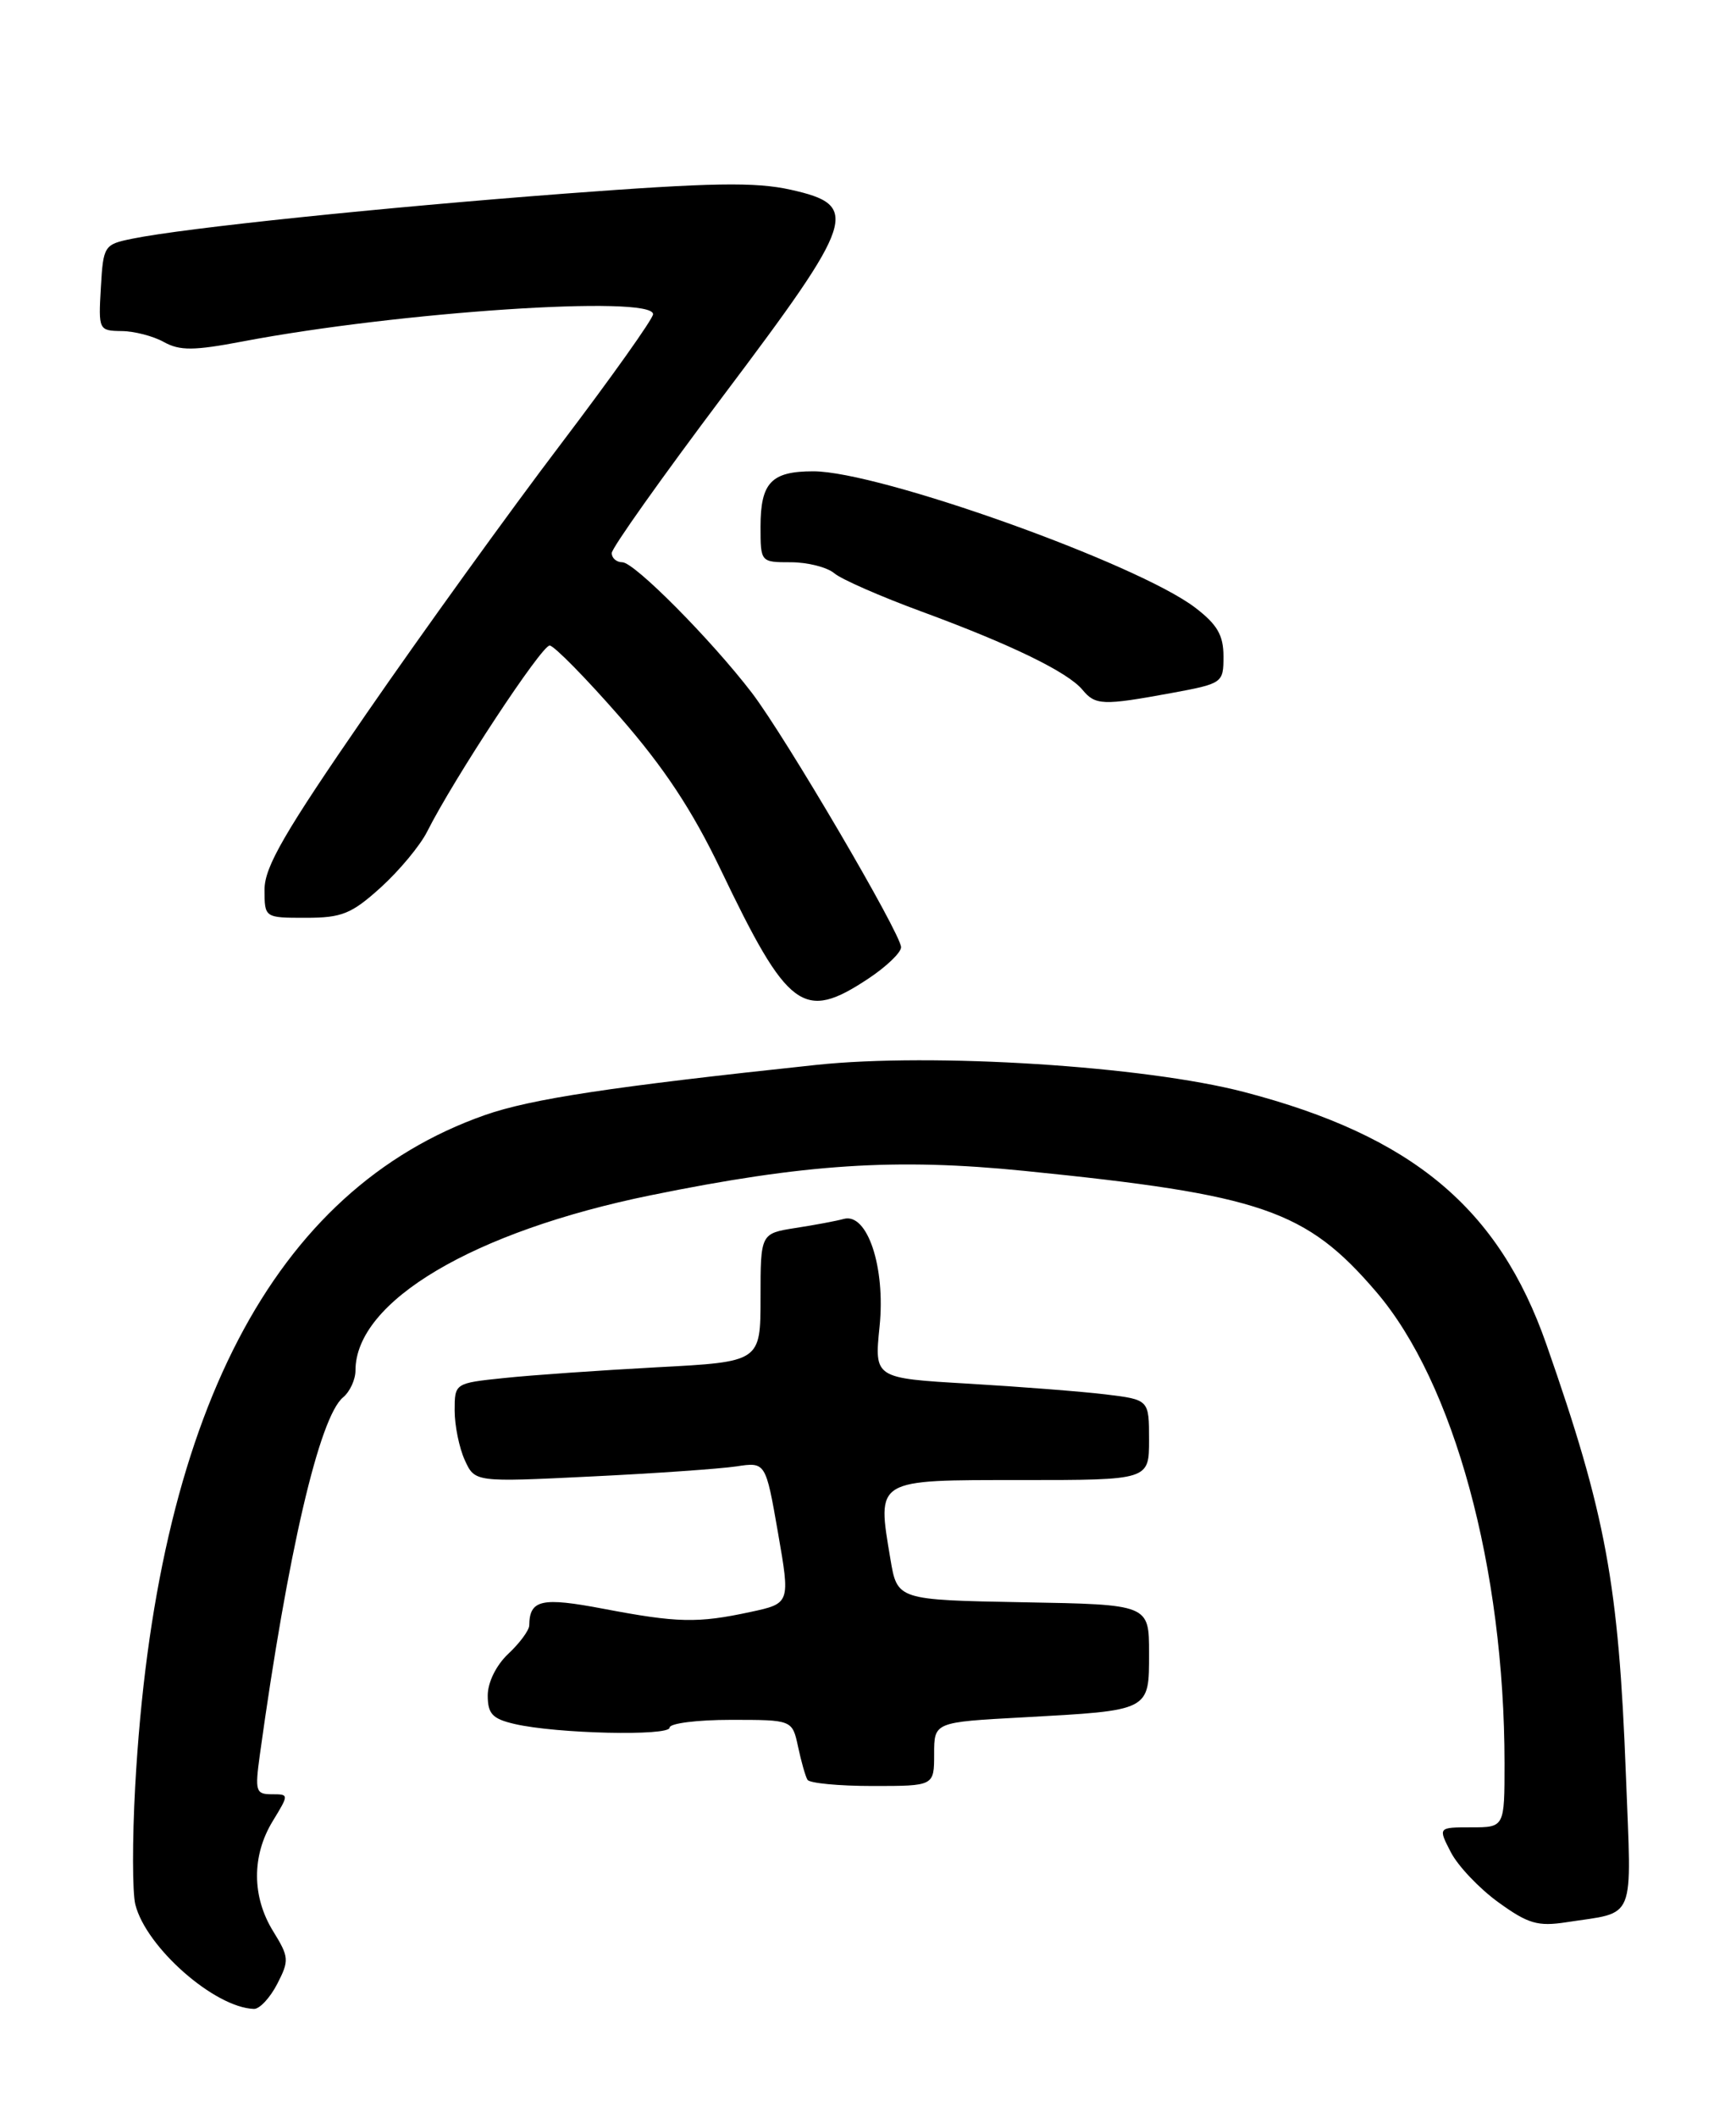 <?xml version="1.0" encoding="UTF-8" standalone="no"?>
<!DOCTYPE svg PUBLIC "-//W3C//DTD SVG 1.1//EN" "http://www.w3.org/Graphics/SVG/1.1/DTD/svg11.dtd" >
<svg xmlns="http://www.w3.org/2000/svg" xmlns:xlink="http://www.w3.org/1999/xlink" version="1.1" viewBox="0 0 210 256">
 <g >
 <path fill="currentColor"
d=" M 33.53 239.95 C 35.00 237.10 34.97 236.69 33.05 233.58 C 30.46 229.40 30.44 224.43 32.99 220.25 C 34.97 217.00 34.97 217.00 32.87 217.00 C 30.94 217.00 30.83 216.62 31.43 212.25 C 34.81 187.80 38.63 171.38 41.50 169.00 C 42.33 168.31 43.00 166.85 43.00 165.75 C 43.00 157.39 57.26 148.93 78.75 144.55 C 97.35 140.76 108.34 140.04 123.92 141.61 C 152.64 144.50 157.99 146.33 166.48 156.24 C 175.88 167.21 181.99 189.65 182.00 213.25 C 182.00 221.00 182.00 221.00 177.97 221.00 C 173.95 221.00 173.95 221.00 175.51 224.02 C 176.37 225.68 178.95 228.40 181.26 230.07 C 184.84 232.66 186.02 233.01 189.47 232.48 C 198.02 231.16 197.37 232.74 196.68 214.64 C 195.80 191.52 194.26 183.15 187.06 162.58 C 181.30 146.10 170.85 137.38 150.50 132.07 C 138.44 128.92 112.81 127.30 98.75 128.79 C 73.98 131.42 64.24 132.90 58.65 134.86 C 33.05 143.87 18.82 171.20 16.35 216.10 C 16.00 222.48 16.01 228.89 16.37 230.33 C 17.67 235.52 25.96 242.81 30.72 242.96 C 31.40 242.98 32.66 241.63 33.53 239.95 Z  M 113.00 212.14 C 113.00 208.28 113.00 208.28 123.75 207.70 C 139.21 206.85 139.00 206.96 139.00 199.91 C 139.00 194.05 139.00 194.05 123.77 193.78 C 108.54 193.50 108.54 193.50 107.71 188.55 C 106.08 178.81 105.77 179.00 123.52 179.00 C 139.00 179.00 139.00 179.00 139.00 174.14 C 139.00 169.28 139.00 169.28 133.75 168.64 C 130.86 168.29 123.38 167.71 117.13 167.34 C 105.76 166.68 105.76 166.68 106.40 160.42 C 107.13 153.25 104.92 146.62 102.06 147.42 C 101.20 147.66 98.59 148.15 96.25 148.51 C 92.00 149.18 92.00 149.18 92.00 156.94 C 92.00 164.70 92.00 164.70 79.49 165.36 C 72.61 165.73 64.28 166.31 60.99 166.66 C 55.00 167.28 55.00 167.29 55.00 170.60 C 55.00 172.42 55.55 175.11 56.22 176.58 C 57.44 179.26 57.44 179.26 71.47 178.57 C 79.19 178.20 87.10 177.64 89.06 177.35 C 92.62 176.81 92.62 176.81 94.11 185.36 C 95.60 193.92 95.60 193.92 90.75 194.96 C 84.38 196.33 81.95 196.27 73.01 194.57 C 65.50 193.14 64.06 193.46 64.02 196.58 C 64.01 197.17 62.88 198.71 61.50 200.00 C 60.03 201.38 59.00 203.46 59.00 205.05 C 59.00 207.28 59.57 207.88 62.25 208.50 C 67.31 209.68 81.00 209.99 81.00 208.94 C 81.00 208.42 84.34 208.00 88.42 208.00 C 95.84 208.00 95.84 208.00 96.54 211.25 C 96.92 213.04 97.43 214.84 97.68 215.25 C 97.92 215.66 101.47 216.00 105.56 216.00 C 113.00 216.00 113.00 216.00 113.00 212.14 Z  M 105.02 118.37 C 107.21 116.92 109.00 115.21 109.00 114.56 C 109.00 112.95 95.00 89.09 90.95 83.79 C 86.03 77.37 76.74 68.00 75.28 68.00 C 74.58 68.00 74.00 67.50 74.00 66.89 C 74.00 66.28 80.08 57.72 87.50 47.85 C 103.56 26.52 104.11 24.84 95.67 22.95 C 91.37 21.99 86.07 22.08 68.42 23.41 C 46.17 25.10 22.36 27.57 16.00 28.87 C 12.59 29.56 12.49 29.72 12.20 34.79 C 11.90 39.90 11.95 40.00 14.70 40.04 C 16.24 40.05 18.55 40.65 19.83 41.37 C 21.75 42.43 23.45 42.42 29.33 41.30 C 48.25 37.70 79.00 35.66 79.00 38.00 C 79.00 38.55 73.96 45.64 67.81 53.75 C 61.65 61.86 51.08 76.52 44.31 86.33 C 34.44 100.63 32.00 104.83 32.00 107.58 C 32.00 111.00 32.00 111.00 37.00 111.00 C 41.35 111.00 42.52 110.53 46.06 107.33 C 48.30 105.30 50.82 102.27 51.67 100.58 C 54.90 94.16 65.54 78.00 66.50 78.07 C 67.05 78.12 70.85 81.98 74.95 86.67 C 80.33 92.83 83.72 97.96 87.17 105.15 C 95.33 122.19 97.18 123.56 105.02 118.37 Z  M 141.63 83.83 C 147.92 82.67 148.00 82.61 148.00 79.38 C 148.00 76.82 147.25 75.53 144.58 73.49 C 137.56 68.14 106.35 57.00 98.38 57.00 C 93.30 57.00 92.00 58.37 92.00 63.70 C 92.00 67.99 92.01 68.00 95.67 68.00 C 97.69 68.00 100.05 68.60 100.92 69.33 C 101.79 70.07 106.55 72.15 111.50 73.97 C 122.29 77.94 129.16 81.28 130.94 83.42 C 132.50 85.31 133.40 85.34 141.63 83.83 Z "/>
</g>
</svg>